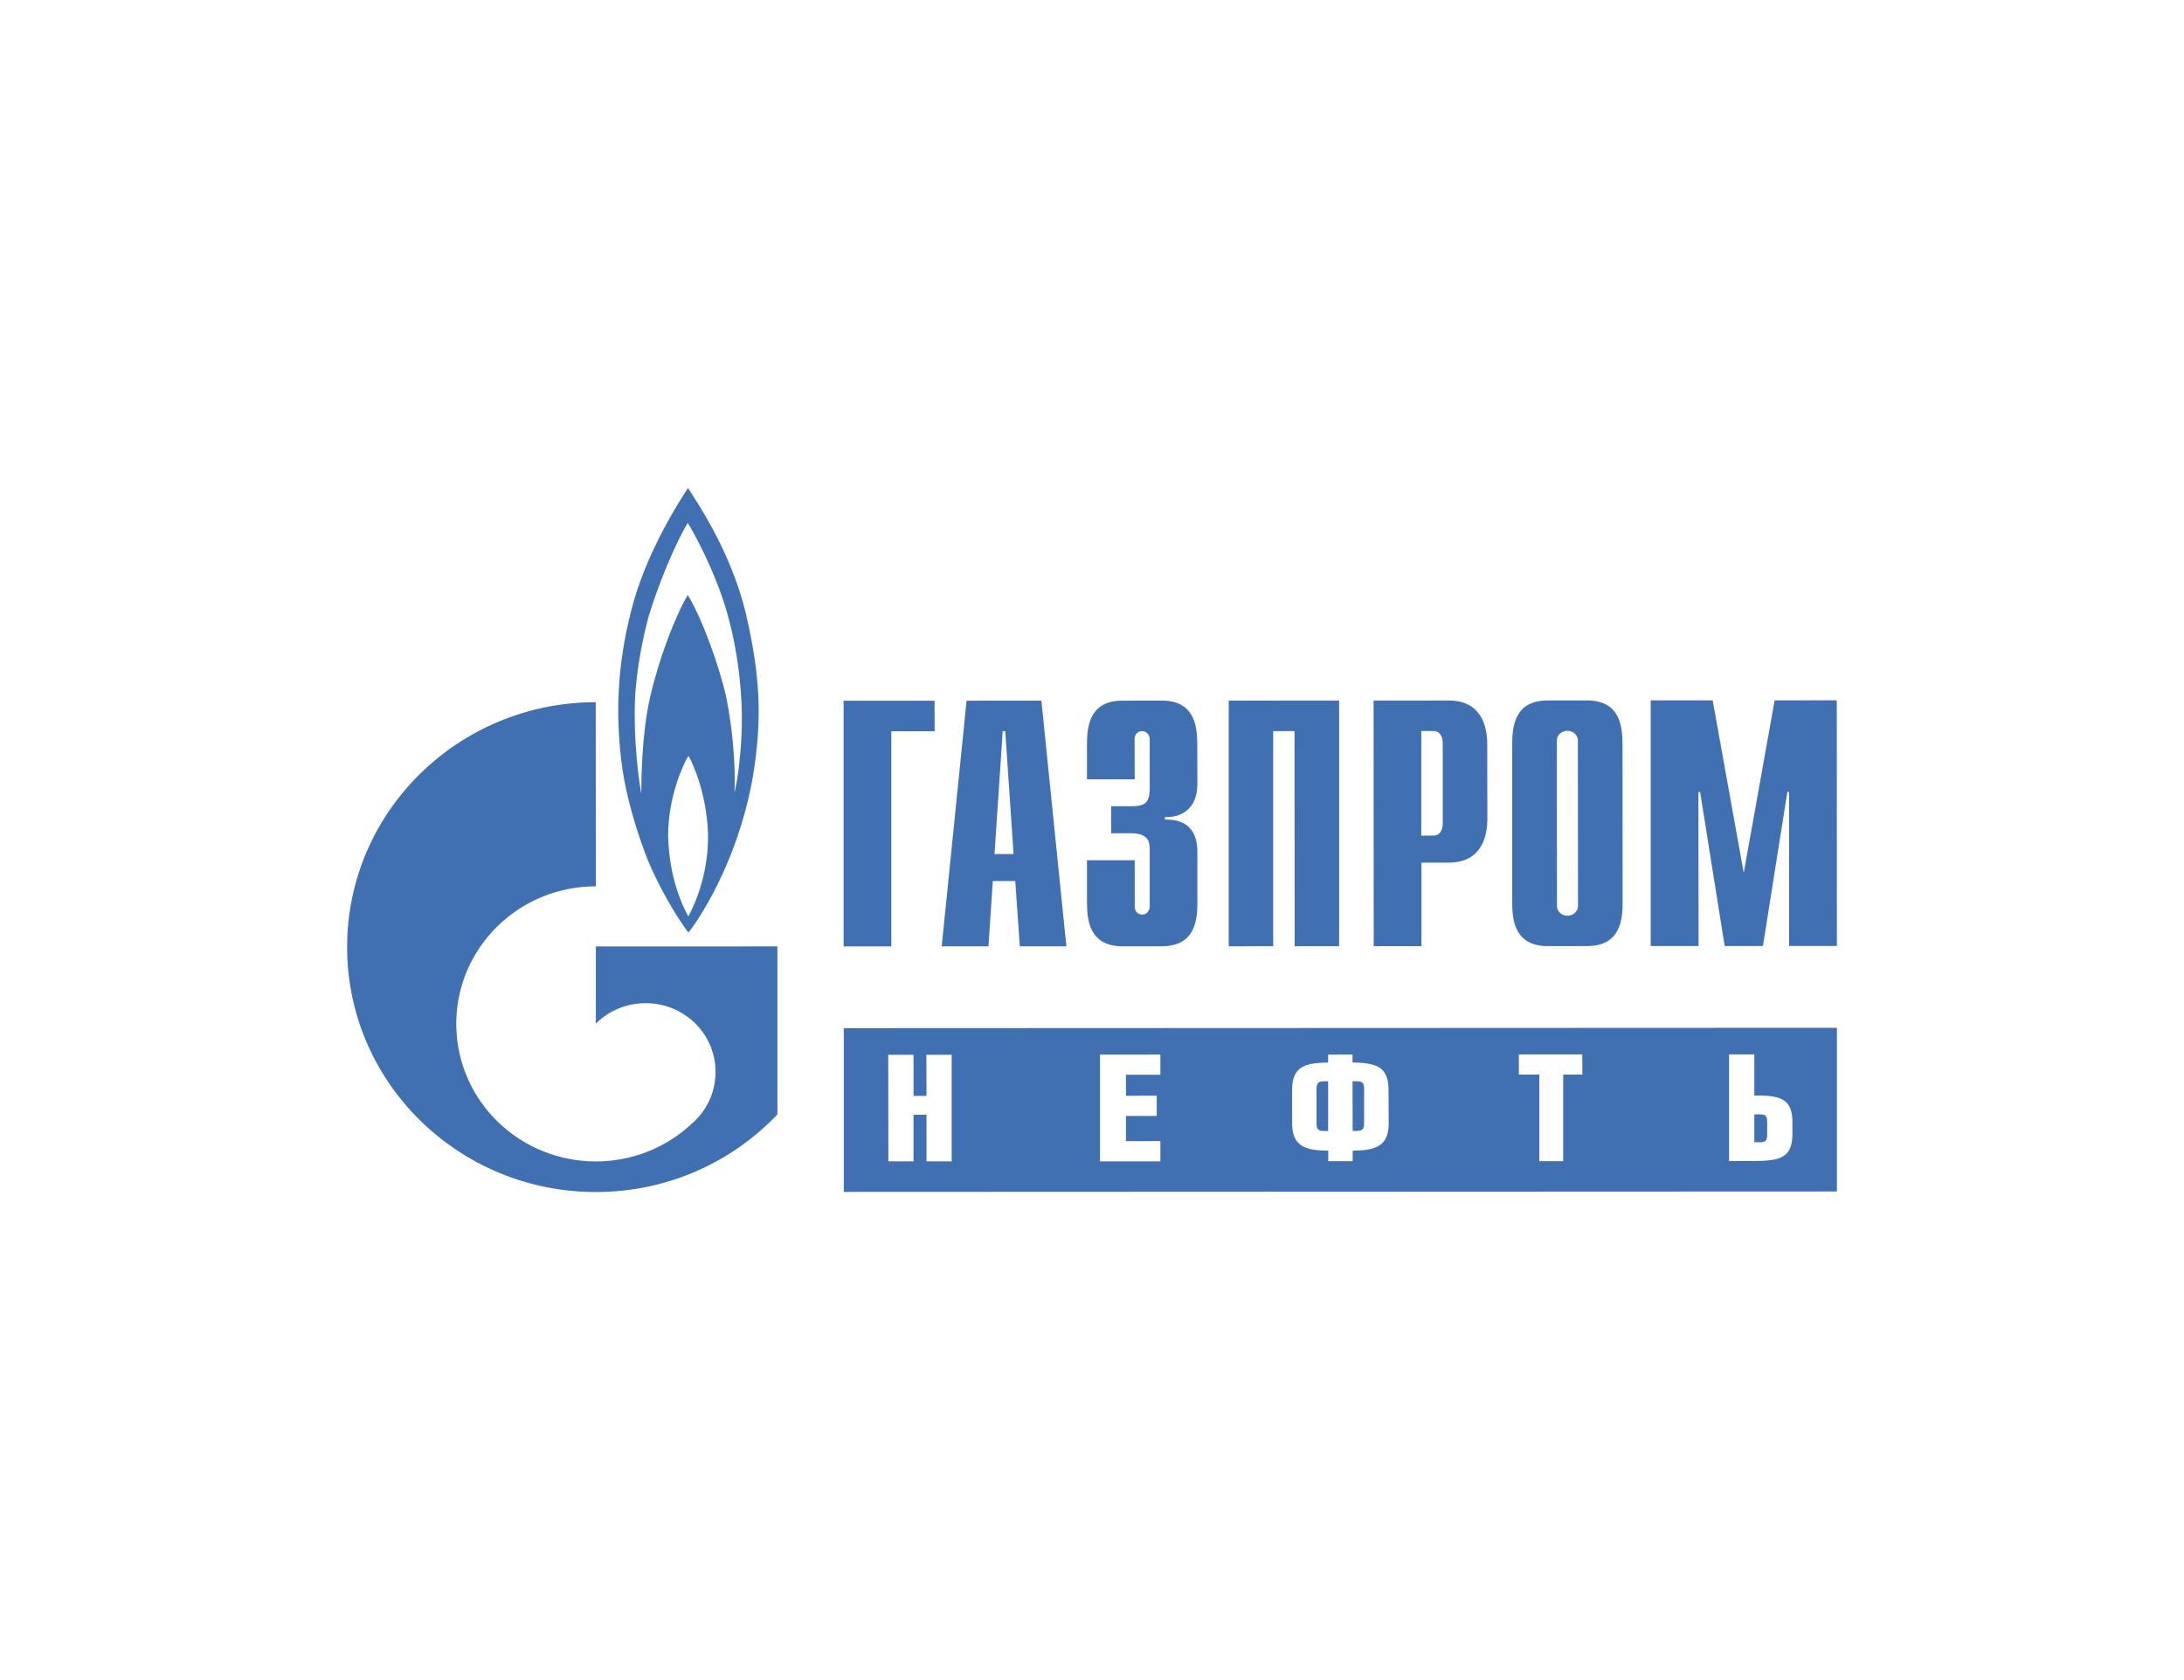 <?xml version="1.0" encoding="utf-8"?>
<!-- Generator: Adobe Illustrator 22.0.0, SVG Export Plug-In . SVG Version: 6.00 Build 0)  -->
<svg version="1.1" id="Слой_1" xmlns="http://www.w3.org/2000/svg" xmlns:xlink="http://www.w3.org/1999/xlink" x="0px" y="0px"
	 viewBox="0 0 130 100" style="enable-background:new 0 0 130 100;" xml:space="preserve">
<style type="text/css">
	.st0{fill:#4070B2;}
</style>
<g>
	<path class="st0" d="M93.299,54.505c-0.345,0-0.622-0.254-0.622-0.582c0-0.007,0-0.015,0-0.021l-0.008-9.8v-0.04V44.02
		c0.034-0.29,0.303-0.521,0.631-0.521c0.319,0,0.588,0.23,0.621,0.521v0.042c0,0.004,0,0.034,0,0.034l0.008,9.807
		c0,0.006,0,0.013,0,0.021C93.928,54.251,93.643,54.505,93.299,54.505 M94.466,41.69l-2.354,0.002c-1.982,0-2.1,1.592-2.1,2.618
		v9.392c0,1.021,0.126,2.612,2.109,2.612l2.354-0.003c1.992-0.002,2.109-1.59,2.109-2.611l-0.008-9.395
		C96.575,43.28,96.458,41.69,94.466,41.69"/>
	<polygon class="st0" points="50.215,41.709 55.627,41.707 55.635,43.524 53.055,43.526 53.055,56.331 50.215,56.331 	"/>
	<path class="st0" d="M56.055,56.328l2.782-0.002l0.26-3.887h1.336l0.269,3.887h2.773l-1.487-14.622l-4.454,0.002L56.055,56.328z
		 M59.198,50.835l0.487-7.313h0.151l0.496,7.311L59.198,50.835z"/>
	<path class="st0" d="M67.543,51.202v2.754c0,0.374,0.277,0.483,0.445,0.483c0.261,0,0.447-0.231,0.447-0.483v-3.399
		c0-0.462-0.085-0.962-1.135-0.962l-1.16,0.003V47.99h1.194c0.815,0,1.101-0.189,1.101-1.084v-2.912
		c0-0.248-0.186-0.474-0.455-0.474c-0.159,0-0.445,0.1-0.445,0.474l0.008,2.389l-2.841,0.002v-2.064
		c0-1.025,0.118-2.618,2.101-2.618l2.353-0.003c1.992,0,2.109,1.59,2.109,2.618l0.008,2.336c0,1.589-1.076,2.021-1.932,1.979v0.151
		c1.907-0.046,1.932,1.458,1.932,1.983v2.943c0,1.021-0.118,2.612-2.109,2.612l-2.353,0.002c-1.983,0-2.109-1.59-2.109-2.609v-2.511
		L67.543,51.202z"/>
	<polygon class="st0" points="73.138,41.701 79.71,41.696 79.71,56.318 77.063,56.32 77.055,43.516 75.785,43.516 75.785,56.32 
		73.138,56.322 	"/>
	<path class="st0" d="M81.769,56.318l2.84-0.003v-4.97h1.622c1.983-0.002,2.302-1.588,2.302-2.613l-0.007-4.422
		c0-1.025-0.312-2.618-2.303-2.615l-4.462,0.002L81.769,56.318z M84.6,49.736v-6.225h0.748c0.303,0,0.53,0.269,0.53,0.725v4.771
		c0,0.456-0.218,0.727-0.53,0.727L84.6,49.736z"/>
	<polygon class="st0" points="105.634,41.686 109.331,41.684 109.339,56.306 106.492,56.306 106.492,47.137 106.39,47.139 
		104.937,56.307 102.659,56.31 101.198,47.142 101.096,47.142 101.105,56.31 98.256,56.31 98.256,41.688 101.945,41.688 
		103.794,51.961 	"/>
	<path class="st0" d="M44.156,43.201c-0.034,1.483-0.21,3.045-0.437,3.978c0.077-1.605-0.118-3.878-0.487-5.657
		c-0.378-1.775-1.445-4.733-2.294-6.107c-0.774,1.307-1.739,3.871-2.244,6.094c-0.504,2.225-0.521,4.92-0.521,5.729
		c-0.135-0.687-0.471-3.114-0.378-5.55c0.084-2.014,0.563-4.082,0.824-5.032c0.991-3.178,2.109-5.208,2.319-5.527
		c0.218,0.321,1.639,2.819,2.37,5.445C44.039,39.203,44.19,41.717,44.156,43.201 M40.971,54.547c-0.445-0.821-1.134-2.386-1.201-4.8
		c-0.008-2.336,0.932-4.336,1.21-4.76c0.244,0.424,1.059,2.166,1.16,4.548C42.207,51.872,41.425,53.705,40.971,54.547
		 M44.417,36.608c-0.9-3.887-3.152-7.044-3.463-7.558c-0.488,0.727-2.277,3.514-3.193,6.608c-0.991,3.452-1.135,6.513-0.79,9.527
		c0.336,3.013,1.63,6.112,1.63,6.112c0.689,1.619,1.715,3.357,2.378,4.214c0.984-1.256,3.235-5.01,3.933-9.91
		C45.291,42.877,45.316,40.491,44.417,36.608"/>
	<path class="st0" d="M35.467,56.335v4.594c0.008-0.006,0.008-0.011,0.017-0.019c1.631-1.599,4.261-1.6,5.891-0.004
		c1.622,1.603,1.622,4.202,0,5.796c-0.008,0.01-0.017,0.017-0.025,0.023l0,0c0,0.008-0.017,0.017-0.025,0.021
		c-1.622,1.584-3.731,2.382-5.849,2.385c-2.134,0-4.261-0.801-5.882-2.397c-2.857-2.815-3.202-7.176-1.024-10.361
		c0.294-0.427,0.63-0.834,1.016-1.216c1.621-1.603,3.748-2.401,5.882-2.403l-0.008-10.958c-8.176,0.002-14.807,6.536-14.798,14.582
		c0,8.054,6.639,14.577,14.815,14.573c4.261-0.002,8.092-1.775,10.798-4.62v-10L35.467,56.335z"/>
	<path class="st0" d="M106.692,67.467c0,1.393-0.638,1.637-2.268,1.637l-1.504,0.002v-6.346h1.504v2.447h0.244
		c1.479-0.002,2.024,0.34,2.024,1.607V67.467z M94.189,63.961h-1.142v5.153h-1.42v-5.153h-1.219v-1.201h3.773L94.189,63.961z
		 M82.66,66.851c0,1.29-0.664,1.637-2.143,1.637v0.628h-1.454v-0.628c-1.479,0.002-2.151-0.347-2.151-1.632v-1.981
		c0-1.3,0.639-1.628,2.143-1.628v-0.477l1.453-0.002v0.477c1.504,0,2.143,0.325,2.143,1.628L82.66,66.851z M69.071,63.971h-2.05
		v1.25l1.832-0.002v1.204l-1.832,0.002v1.498l2.05-0.003v1.204l-3.596,0.002v-6.355l3.596-0.002V63.971z M56.644,69.124
		l-1.496,0.002v-2.775h-0.773v2.775h-1.496l-0.008-6.346h1.505v2.447h0.773l-0.008-2.447h1.505V69.124z M109.339,61.175L50.224,61.2
		v9.744l59.116-0.025V61.175z M78.366,64.826v2.038c0,0.374,0.118,0.454,0.454,0.454h0.236V64.36h-0.236
		C78.484,64.36,78.366,64.458,78.366,64.826 M80.743,64.36h-0.235l0.008,2.955h0.227c0.337,0,0.454-0.088,0.454-0.461v-2.043
		C81.198,64.438,81.08,64.36,80.743,64.36 M104.752,66.329h-0.327v1.661l0.327-0.002c0.336,0,0.437-0.086,0.437-0.45v-0.762
		C105.189,66.406,105.088,66.329,104.752,66.329"/>
</g>
</svg>

